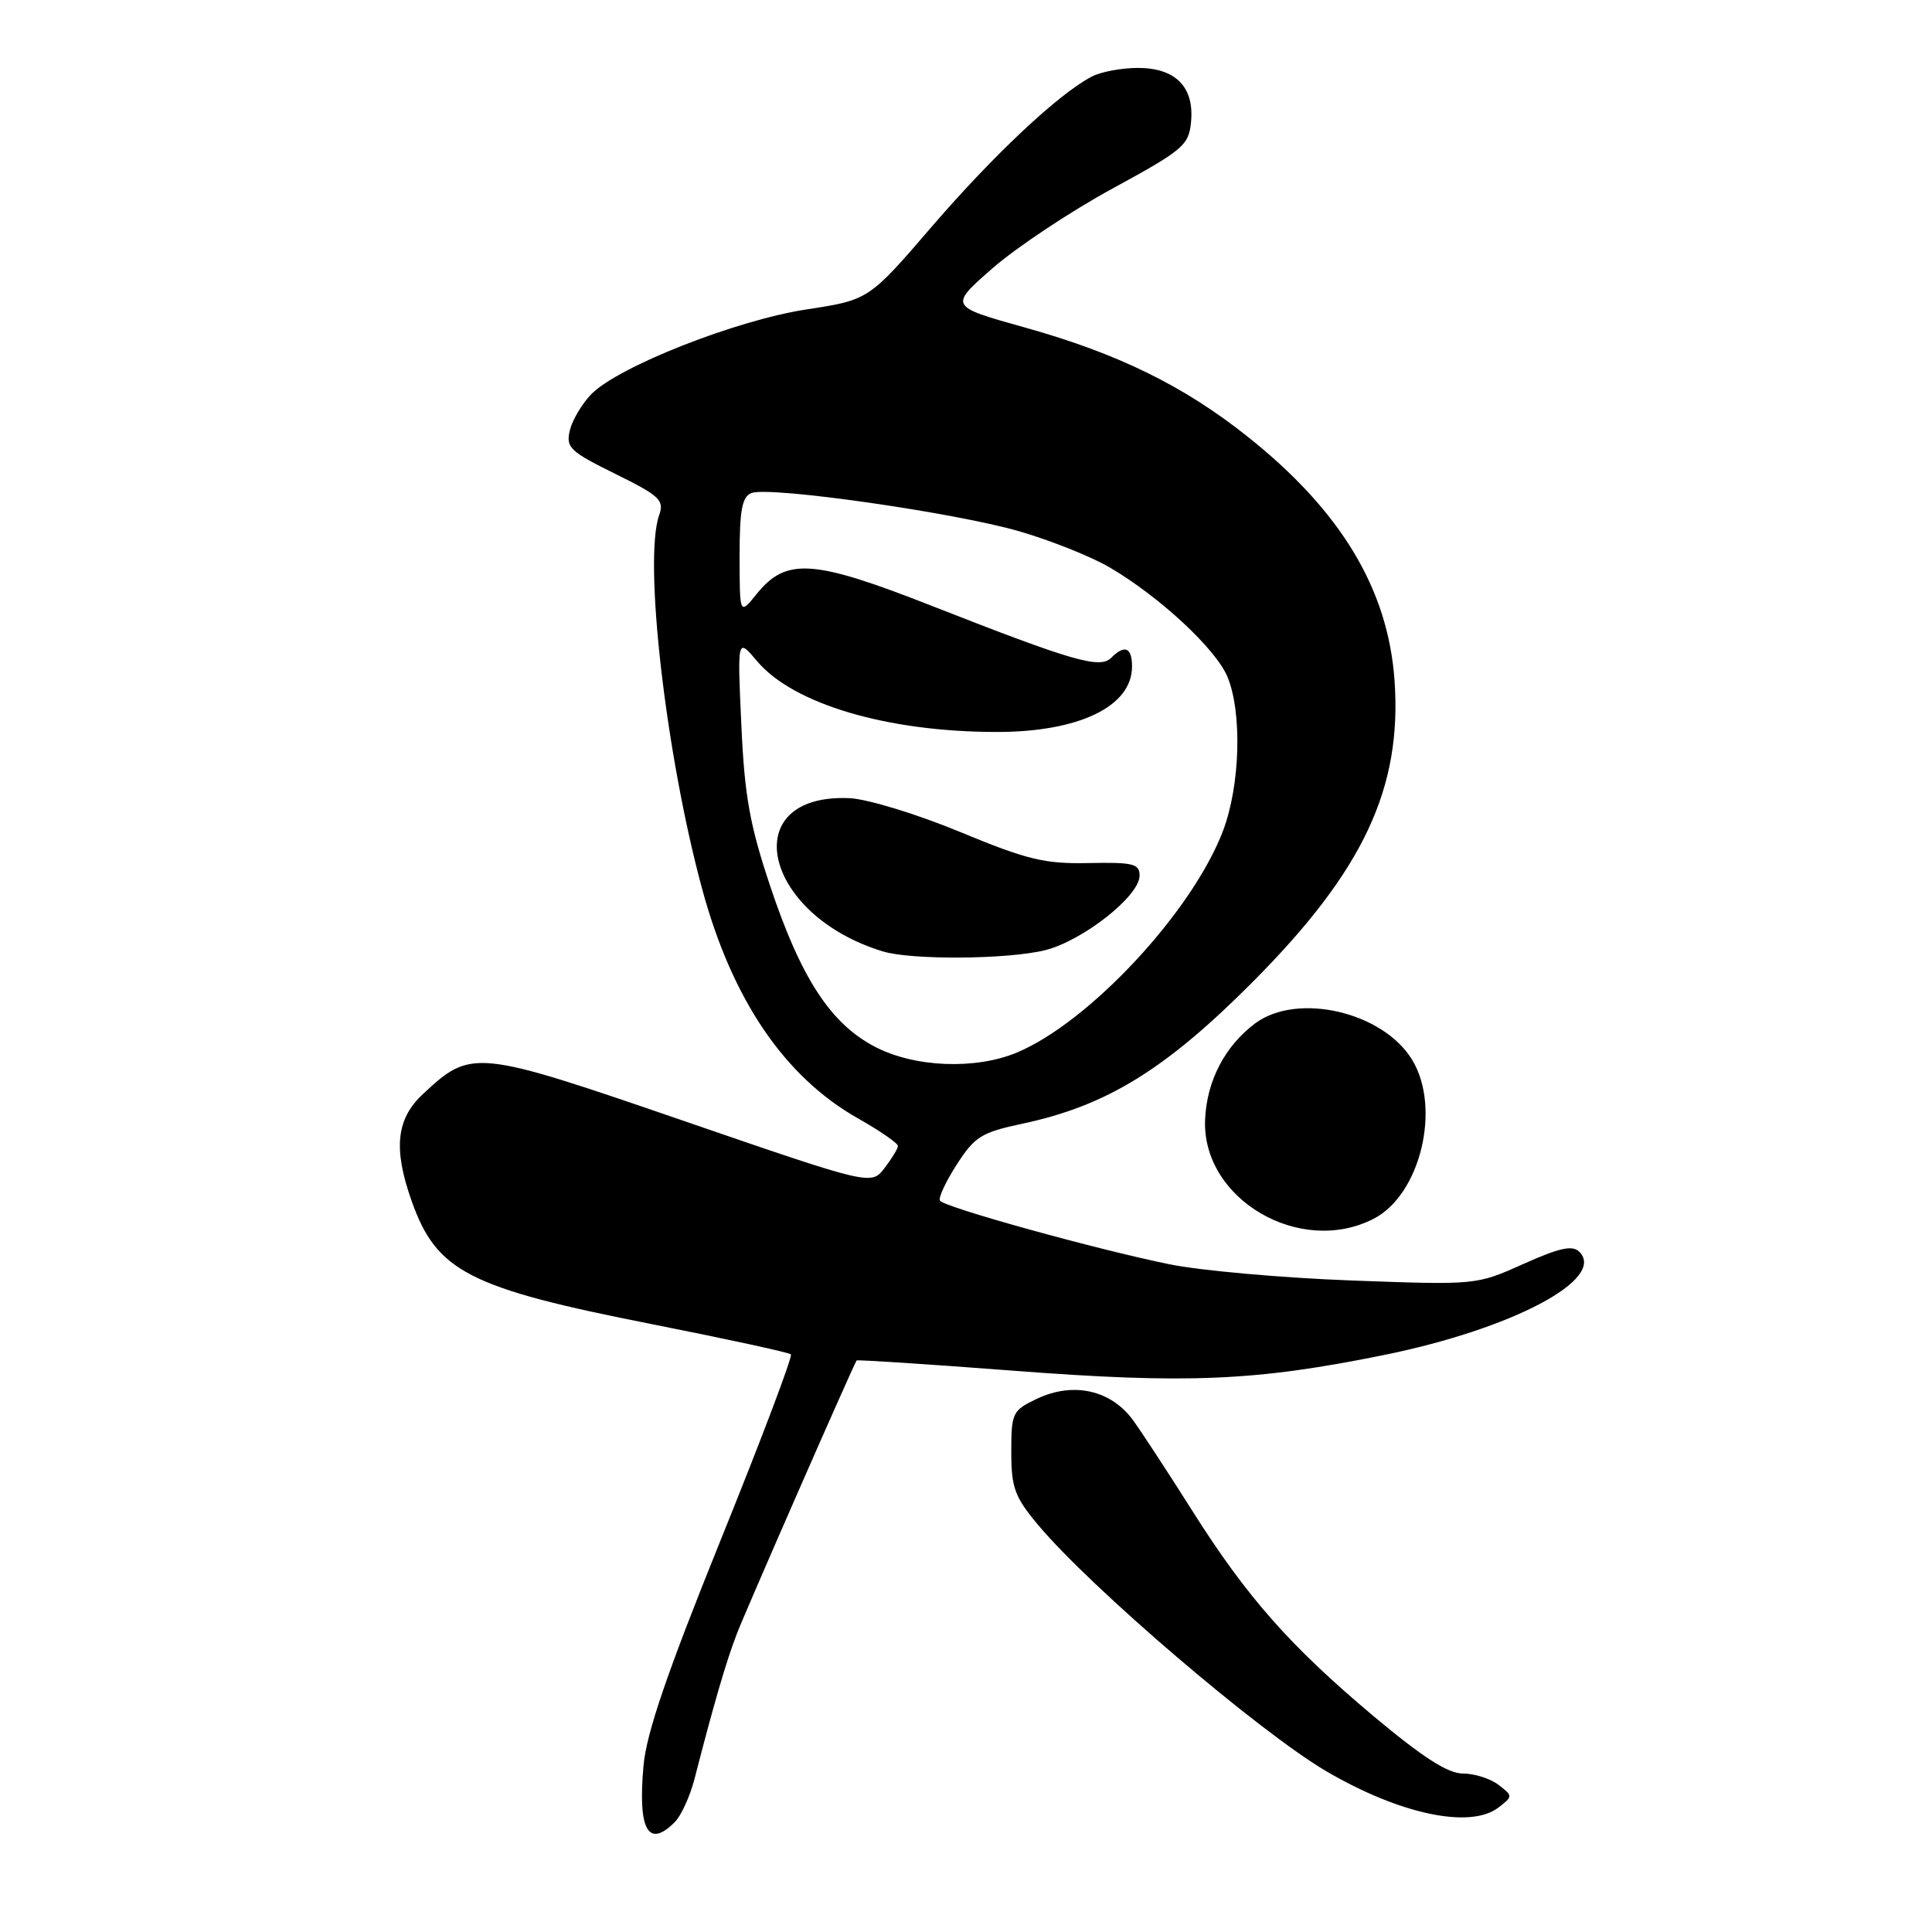 <?xml version="1.0" encoding="UTF-8" standalone="no"?>
<!DOCTYPE svg PUBLIC "-//W3C//DTD SVG 1.1//EN" "http://www.w3.org/Graphics/SVG/1.1/DTD/svg11.dtd" >
<svg xmlns="http://www.w3.org/2000/svg" xmlns:xlink="http://www.w3.org/1999/xlink" version="1.1" viewBox="0 0 256 256">
 <g >
 <path fill="currentColor"
d=" M 89.40 241.45 C 90.25 240.61 91.43 238.02 92.03 235.70 C 94.57 225.82 96.19 220.25 97.63 216.50 C 98.75 213.56 112.59 181.97 113.50 180.27 C 113.57 180.15 122.82 180.75 134.06 181.61 C 157.25 183.39 166.34 183.01 183.41 179.54 C 200.35 176.10 212.88 169.48 209.27 165.87 C 208.36 164.96 206.66 165.33 201.86 167.48 C 195.62 170.28 195.62 170.28 179.06 169.67 C 169.95 169.33 159.13 168.37 155.00 167.53 C 145.25 165.55 125.09 159.96 124.55 159.09 C 124.32 158.71 125.32 156.56 126.78 154.30 C 129.15 150.61 130.05 150.05 135.45 148.90 C 146.63 146.53 154.44 141.72 166.02 130.08 C 180.67 115.35 185.80 104.42 184.78 90.11 C 183.91 78.04 177.66 67.67 165.32 57.86 C 156.86 51.12 148.09 46.83 135.82 43.40 C 125.75 40.59 125.75 40.59 131.52 35.54 C 134.70 32.77 141.84 28.02 147.40 24.99 C 156.81 19.86 157.52 19.26 157.82 16.15 C 158.26 11.53 155.77 9.00 150.78 9.00 C 148.63 9.00 145.89 9.51 144.68 10.14 C 140.29 12.42 131.71 20.47 123.51 29.98 C 115.12 39.74 115.12 39.74 106.81 41.01 C 97.54 42.43 81.95 48.57 78.36 52.22 C 77.13 53.48 75.85 55.63 75.51 57.01 C 74.96 59.30 75.49 59.81 81.51 62.78 C 87.44 65.71 88.04 66.27 87.34 68.27 C 85.25 74.20 88.22 100.03 93.04 117.80 C 97.03 132.50 103.97 142.71 113.72 148.21 C 116.62 149.85 118.99 151.49 118.98 151.85 C 118.97 152.21 118.16 153.53 117.20 154.78 C 115.44 157.07 115.44 157.07 90.56 148.51 C 62.96 139.02 62.46 138.97 56.04 144.97 C 52.51 148.26 52.09 152.18 54.53 159.10 C 57.85 168.50 62.08 170.67 86.54 175.49 C 96.33 177.43 104.55 179.21 104.80 179.46 C 105.05 179.72 100.88 190.74 95.53 203.97 C 88.41 221.59 85.66 229.61 85.27 233.95 C 84.50 242.46 85.88 244.97 89.40 241.45 Z  M 198.56 239.50 C 200.48 238.02 200.48 237.98 198.56 236.50 C 197.49 235.68 195.37 235.00 193.84 235.00 C 191.85 235.00 188.52 232.86 181.99 227.39 C 170.94 218.11 165.20 211.61 158.00 200.21 C 154.97 195.42 151.47 190.05 150.21 188.29 C 147.29 184.19 142.24 183.04 137.39 185.35 C 134.15 186.89 134.00 187.21 134.00 192.39 C 134.00 197.12 134.45 198.34 137.50 202.00 C 144.49 210.37 166.86 229.49 175.76 234.71 C 185.50 240.41 194.84 242.38 198.56 239.50 Z  M 182.04 161.48 C 188.22 158.28 190.99 146.78 187.11 140.42 C 183.24 134.07 171.90 131.45 166.32 135.60 C 162.29 138.61 159.88 143.26 159.68 148.40 C 159.27 158.91 172.29 166.52 182.04 161.48 Z  M 115.91 138.69 C 110.05 135.63 106.11 129.57 102.05 117.40 C 99.34 109.28 98.65 105.44 98.23 96.00 C 97.70 84.50 97.70 84.50 100.33 87.62 C 105.11 93.29 117.56 96.98 132.01 96.99 C 142.94 97.01 150.00 93.61 150.00 88.33 C 150.00 85.77 149.03 85.37 147.23 87.17 C 145.74 88.66 142.11 87.60 123.52 80.30 C 107.73 74.10 104.18 73.85 100.25 78.72 C 98.01 81.50 98.01 81.50 98.00 73.72 C 98.00 67.55 98.33 65.81 99.58 65.33 C 101.97 64.41 126.48 67.91 135.06 70.40 C 139.22 71.61 144.62 73.76 147.06 75.20 C 153.66 79.07 161.09 85.97 162.64 89.67 C 164.61 94.41 164.34 104.09 162.05 110.10 C 157.99 120.79 144.36 135.44 134.74 139.47 C 129.22 141.77 121.15 141.44 115.91 138.69 Z  M 138.50 125.90 C 143.51 124.63 151.00 118.73 151.00 116.03 C 151.00 114.45 150.15 114.24 144.25 114.36 C 138.40 114.48 136.12 113.93 127.17 110.22 C 121.43 107.85 114.93 105.87 112.56 105.76 C 97.48 105.11 100.99 121.20 116.99 126.07 C 120.83 127.23 133.59 127.13 138.50 125.90 Z "/>
</g>
</svg>